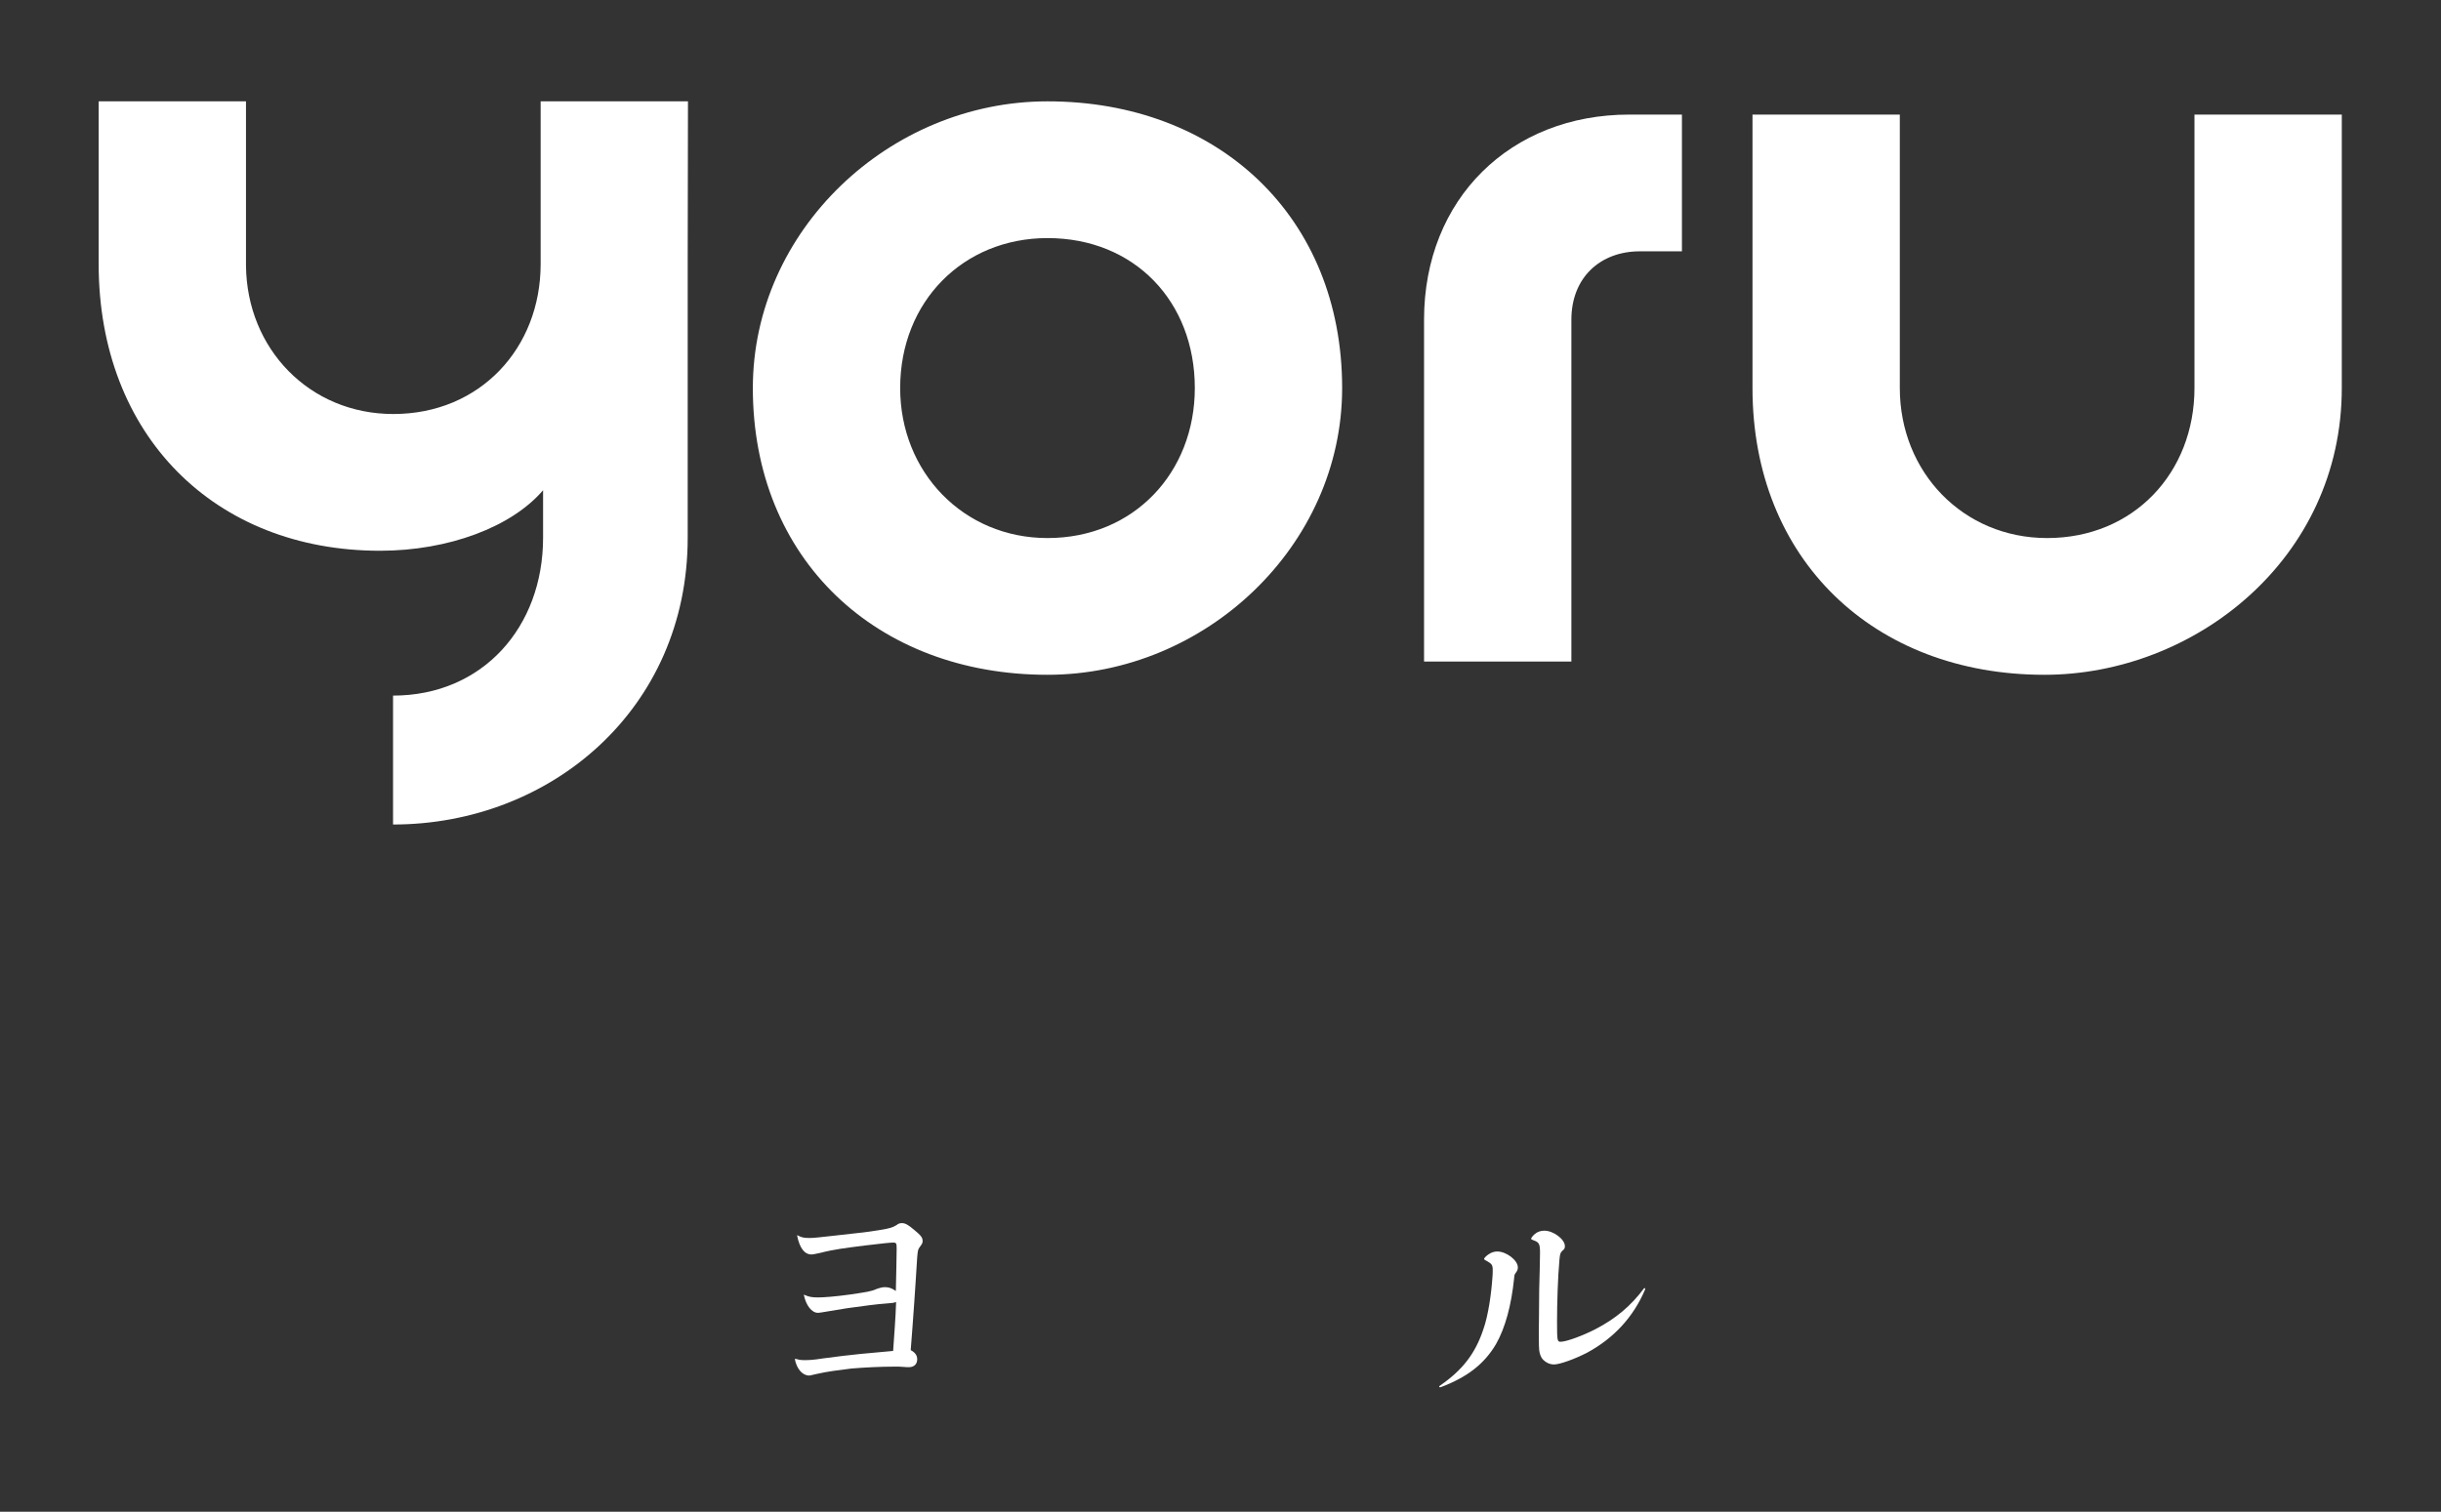 <?xml version="1.0" encoding="utf-8"?>
<!-- Generator: Adobe Illustrator 25.2.1, SVG Export Plug-In . SVG Version: 6.00 Build 0)  -->
<svg version="1.1" id="レイヤー_1" xmlns="http://www.w3.org/2000/svg" xmlns:xlink="http://www.w3.org/1999/xlink" x="0px"
	 y="0px" viewBox="0 0 903 559.4" style="enable-background:new 0 0 903 559.4;" xml:space="preserve">
<rect x="0" y="0" width="903" height="559.4" fill="#333333" stroke="none"/>
<style type="text/css">
	.st0{fill:#FFFFFF;}
</style>
<g>
	<path class="st0" d="M278.5,143.6c0-58.4,50.6-106.1,109-106.1c63.3,0,109,42.8,109,106.1c0,58.4-50.6,106.1-109,106.1
		C324.2,249.7,278.5,206.9,278.5,143.6z M442,143.6c0-32.1-22.4-55.5-54.5-55.5c-31.1,0-54.5,23.4-54.5,55.5
		c0,31.1,23.4,55.5,54.5,55.5C419.6,199.1,442,174.7,442,143.6z"/>
	<path class="st0" d="M526.8,118.3c0-44.8,32.1-75.9,75.9-75.9h19.5V93h-15.6c-14.6,0-25.3,9.7-25.3,25.3v126.5h-54.5L526.8,118.3
		L526.8,118.3z"/>
	<path class="st0" d="M648.3,143.6V42.4h54.5v101.2c0,31.1,23.4,55.5,54.5,55.5c32.1,0,54.5-24.3,54.5-55.5V42.4h54.5v101.2
		c0,63.3-54.5,106.1-110,106.1C693.1,249.7,648.3,206.9,648.3,143.6z"/>
	<path class="st0" d="M254.5,37.5h-0.2h-16.9H200v58.9v1.3c0,31.1-22.4,55.5-54.5,55.5c-31,0-54.2-24.1-54.5-54.9V97V37.5H36.5v60.2
		c0,63.3,42.8,106.1,104.1,106.1c25.3,0,48.7-8.8,60.3-22.4V199c0,33.1-22.4,58.4-55.5,58.4v47.7c58.4,0,109-42.8,109-106.1V97.7
		c0-0.4,0-0.9,0-1.3l0,0L254.5,37.5L254.5,37.5z"/>
</g>
<g>
	<path class="st0" d="M294.7,502.9c0.9,0.3,1.6,0.4,3,0.4c1.7,0,3.4-0.1,6.5-0.6c5.3-0.7,10-1.3,14.2-1.7c4.2-0.4,7.7-0.7,12-1.1
		c0.4-6,0.9-11.9,1.1-18.1c-0.9,0.3-1.3,0.4-4.3,0.6c-2,0.1-8.3,0.9-13.9,1.7c-3.7,0.6-5.3,0.9-8.5,1.4c-0.7,0.1-1.6,0.3-2.2,0.3
		c-2.3,0-4.4-2.7-5.2-6.5c0-0.3,0.1-0.3,0.3-0.1c1.6,0.7,2.7,0.9,4.9,0.9c2,0,6.3-0.3,12-1.1c6-0.9,7.6-1.1,9.6-2
		c1.7-0.6,2.4-0.7,3.2-0.7c1.3,0,2.4,0.3,4,1.4c0.1-6,0.3-11.6,0.3-15.6c0-2-0.1-2.3-1.3-2.3c-1,0-4,0.3-10.6,1.1
		c-7,0.9-11.3,1.4-16.3,2.7c-1.6,0.3-2.6,0.6-3.3,0.6c-2.6,0-4.4-2.4-5.3-6.9c0-0.3,0.1-0.3,0.3-0.1c1.3,0.7,2.2,0.9,4.3,0.9
		c1.9,0,3.9-0.3,9.5-0.9c7.5-0.9,10.9-1.1,16.2-2c4.3-0.7,5-1,6.5-1.9c0.7-0.6,1.3-0.7,2-0.7c1.1,0,2.3,0.6,4.6,2.6
		c2.3,1.9,3,2.7,3,4c0,0.7-0.1,1-1.1,2.3c-0.7,0.9-0.7,1.7-0.9,3.7c-0.4,5.9-0.7,11.6-1.1,16.9c-0.4,6.5-0.9,11.8-1.3,17.5
		c1.7,0.9,2.4,2,2.4,3.4c0,1.7-1.1,2.9-3,2.9c-0.7,0-1.1,0-2.2-0.1c-1-0.1-2-0.1-2.9-0.1c-5.7,0-11.2,0.3-16.2,0.7
		c-4.7,0.6-9,1.1-12.8,2c-2,0.4-2.3,0.6-2.9,0.6c-2.4,0-4.6-2.4-5.3-6.2C294.2,502.9,294.4,502.9,294.7,502.9z"/>
	<path class="st0" d="M532.6,512.8c8.3-5.7,13.1-11.8,16.1-20.8c1.9-5.3,3-13.5,3.4-19.4c0.1-0.9,0.1-1.9,0.1-2.6
		c0-1.9-0.3-2.3-2.2-3.4c-0.7-0.3-1-0.6-1-0.7c0-0.4,0.9-1.3,1.9-1.9c0.9-0.6,2-0.9,3-0.9c3.3,0,7.6,3.2,7.6,5.9
		c0,0.9-0.3,1.3-0.7,1.9c-0.6,0.7-0.6,1.1-0.7,2.3c-1,9.6-3.2,18.1-6.7,24.2c-4.3,7.3-10.6,12.2-20.4,15.9
		C532.4,513.5,532.2,513.1,532.6,512.8z M608.6,477.1c-4.3,10.2-11.6,18.1-21.4,23.4c-4.6,2.4-10.2,4.4-12.3,4.4c-1.6,0-3-0.7-4-1.7
		c-1.1-1.1-1.6-3-1.6-5.2c0-1.7-0.1-5,0-9c0-3.4,0.1-7.7,0.1-11.9c0.1-4.6,0.3-10.2,0.3-13.5c0-3.2-0.3-3.9-2.3-4.6
		c-0.7-0.3-1-0.4-1-0.6c0-0.3,0.6-1.1,1.3-1.7c1-0.9,2.3-1.3,3.6-1.3c3.4,0,7.6,3.2,7.6,5.7c0,0.7-0.1,1.1-0.9,1.7
		c-0.7,0.7-0.9,1-1.1,3.2c-0.6,6.5-0.9,16.1-0.9,23.2c0,6.9,0.1,7.3,1.3,7.3c2.2,0,8.3-2.3,12.8-4.6c7.5-3.9,13.1-8.5,18.1-15.2
		C608.3,476.5,608.7,476.7,608.6,477.1z"/>
</g>
</svg>
